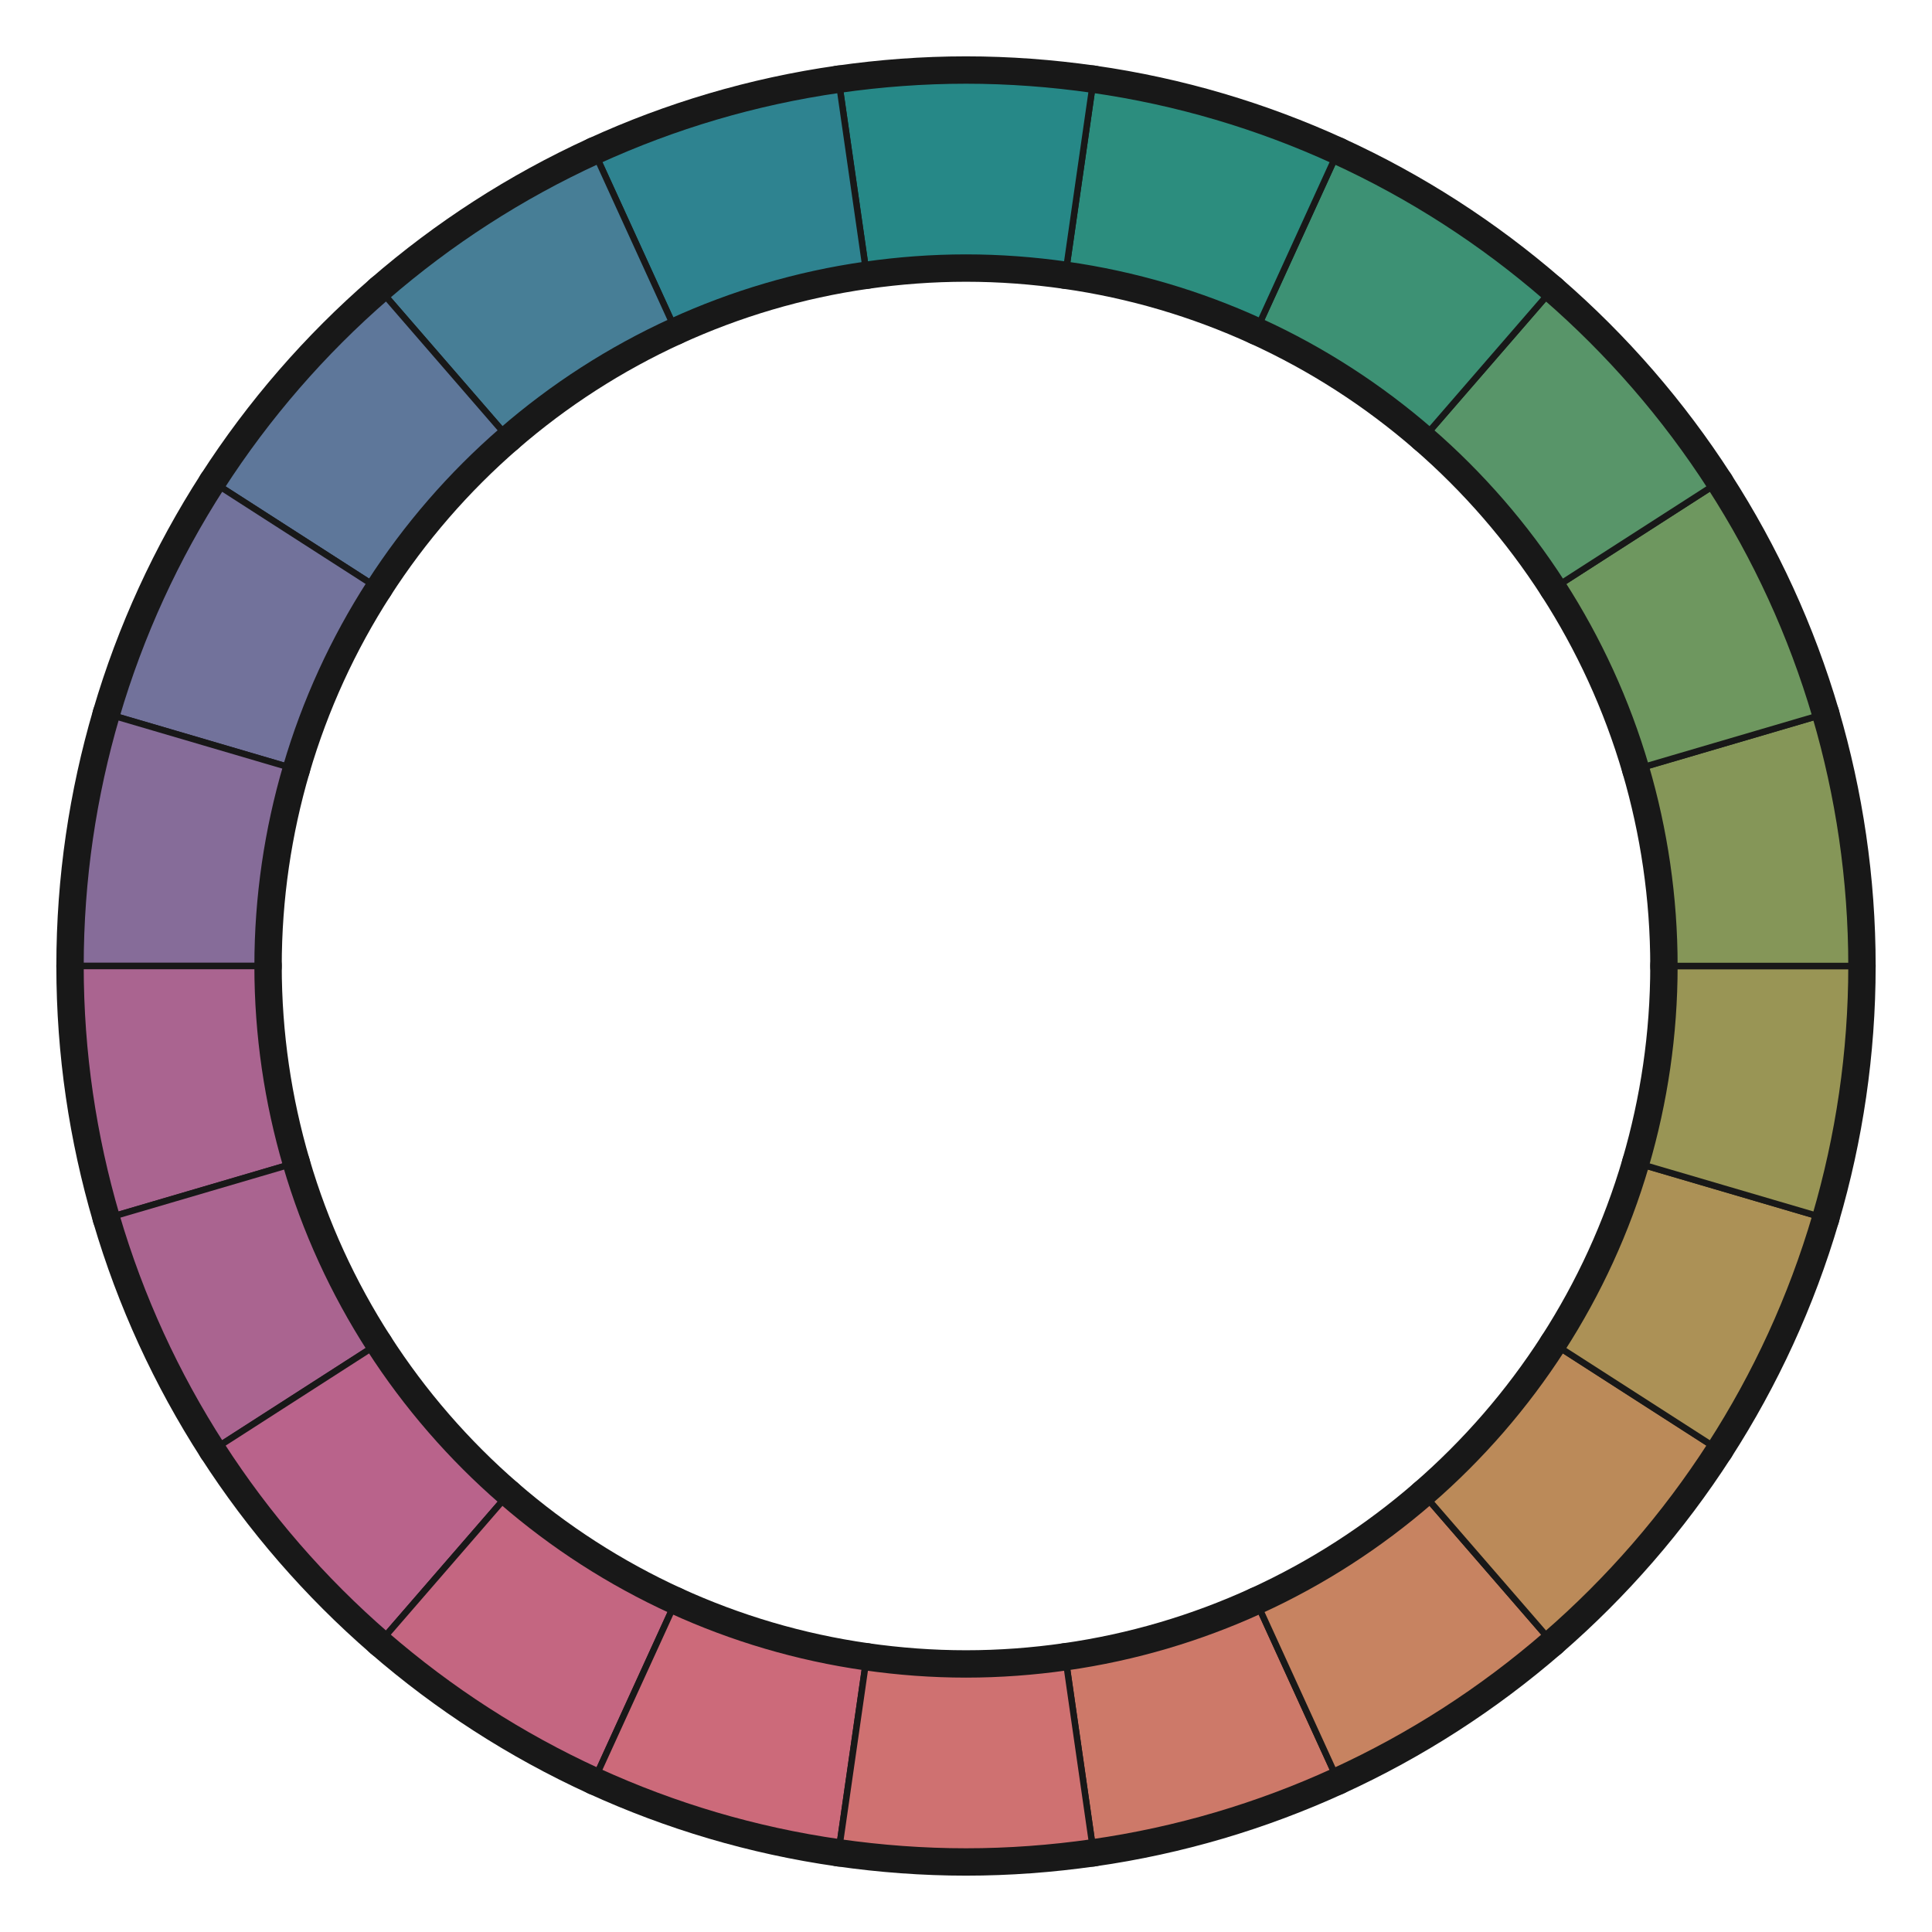 <svg id="eieHgTSt1ny1" xmlns="http://www.w3.org/2000/svg" xmlns:xlink="http://www.w3.org/1999/xlink" viewBox="0 0 600 600" shape-rendering="geometricPrecision" text-rendering="geometricPrecision">
<style><![CDATA[
#eieHgTSt1ny2_tr {animation: eieHgTSt1ny2_tr__tr 2000ms ease-in-out infinite normal forwards}@keyframes eieHgTSt1ny2_tr__tr { 0% {transform: translate(300px,300px) rotate(0deg)} 50% {transform: translate(300px,300px) rotate(180deg)} 100% {transform: translate(300px,300px) rotate(360deg)}}
]]></style>
<g id="eieHgTSt1ny2_tr" transform="translate(300,300) rotate(0)"><g transform="translate(-300,-300)"><g><g><g><a xlink:href="https://www.notion.so/dmmnotes/paranoid-ae38b1e6af0c4dd08f61e0d8f6e9f05f?pvs=4" target="_blank"><path d="M331.308,517.75l7.826,54.431c26.439-3.768,51.646-11.312,75.101-22.043l-22.833-49.997c-18.767,8.572-38.935,14.601-60.094,17.609Z" fill="none" stroke="#181818" stroke-width="15" stroke-linecap="round" stroke-linejoin="round"/></a><a xlink:href="https://www.notion.so/dmmnotes/menacing-a5bd7149286344deba45ec15e759e579?pvs=4" target="_blank"><path d="M391.403,500.14l22.833,49.997c23.99-10.976,46.116-25.287,65.804-42.362l-35.973-41.516c-15.753,13.659-33.459,25.104-52.664,33.881Z" fill="none" stroke="#181818" stroke-width="15" stroke-linecap="round" stroke-linejoin="round"/></a><a xlink:href="https://www.notion.so/dmmnotes/seductively-obsessed-with-rescue-6fb5a68f6d334bc29ccccc16d8a4e56e?pvs=4" target="_blank"><path d="M444.066,466.26l35.973,41.516c19.763-17.142,37.047-37.042,51.267-59.125L485.083,418.946c-11.373,17.674-25.201,33.599-41.016,47.314Z" fill="none" stroke="#181818" stroke-width="15" stroke-linecap="round" stroke-linejoin="round"/></a><a xlink:href="https://www.notion.so/dmmnotes/punitively-obsessed-with-revenge-33d2e77f37774316b42bccf4a60f9688?pvs=4" target="_blank"><path d="M485.083,418.946l46.224,29.705c14.048-21.809,25.088-45.719,32.552-71.175l-52.755-15.49c-5.962,20.378-14.789,39.51-26.02,56.96Z" fill="none" stroke="#181818" stroke-width="15" stroke-linecap="round" stroke-linejoin="round"/></a><a xlink:href="https://www.notion.so/dmmnotes/feigned-helpless-e79a94b0498c4e109a681b7f3dcdb088?pvs=4" target="_blank"><path d="M520,300c0,21.538-3.142,42.322-8.897,61.985l52.755,15.49C571.066,352.892,575,326.912,575,300h-55Z" fill="none" stroke="#181818" stroke-width="15" stroke-linecap="round" stroke-linejoin="round"/></a><a xlink:href="https://www.notion.so/dmmnotes/aggressive-2d8ccce383534b9dbfc7b4b10b8a5d5c?pvs=4" target="_blank"><path d="M520,300h55c0-26.912-3.934-52.895-11.142-77.475l-52.755,15.49C516.858,257.678,520,278.465,520,300Z" fill="none" stroke="#181818" stroke-width="15" stroke-linecap="round" stroke-linejoin="round"/></a><a xlink:href="https://www.notion.so/dmmnotes/disarming-086276e599884c86b9359acf831a8b20?pvs=4" target="_blank"><path d="M511.103,238.015l52.755-15.49c-7.463-25.456-18.503-49.366-32.552-71.178L485.083,181.054c11.231,17.451,20.056,36.585,26.02,56.96Z" fill="none" stroke="#181818" stroke-width="15" stroke-linecap="round" stroke-linejoin="round"/></a><a xlink:href="https://www.notion.so/dmmnotes/threatening-348fe6a52f7a4fe69f768e98c6586932?pvs=4" target="_blank"><path d="M485.083,181.054l46.224-29.708c-14.22-22.081-31.504-41.98-51.267-59.122l-35.973,41.519c15.815,13.712,29.643,29.638,41.016,47.311Z" fill="none" stroke="#181818" stroke-width="15" stroke-linecap="round" stroke-linejoin="round"/></a><a xlink:href="https://www.notion.so/dmmnotes/complaining-acceptance-8b40401a720c493ba73f7cde1567cf3d?pvs=4" target="_blank"><path d="M444.066,133.743l35.973-41.519c-19.688-17.075-41.814-31.389-65.804-42.362L391.403,99.862c19.204,8.774,36.91,20.222,52.664,33.881Z" fill="none" stroke="#181818" stroke-width="15" stroke-linecap="round" stroke-linejoin="round"/></a><a xlink:href="https://www.notion.so/dmmnotes/sentimental-bc554363322342b1b7ca4ccc02125049?pvs=4" target="_blank"><path d="M391.403,99.862l22.833-50c-23.456-10.731-48.662-18.275-75.101-22.043l-7.826,54.433c21.159,3.008,41.328,9.034,60.094,17.609Z" fill="none" stroke="#181818" stroke-width="15" stroke-linecap="round" stroke-linejoin="round"/></a><a xlink:href="https://www.notion.so/dmmnotes/comfortably-balanced-e76dc615a8b947aa915377cd02fcf716?pvs=4" target="_blank"><path d="M300,80c10.635,0,21.079.798,31.308,2.253l7.826-54.433C326.345,25.996,313.291,25,300,25s-26.345.996-39.134,2.82l7.826,54.433C278.924,80.798,289.365,80,300,80Z" fill="none" stroke="#181818" stroke-width="15" stroke-linecap="round" stroke-linejoin="round"/></a><a xlink:href="https://www.notion.so/dmmnotes/accepting-317d81273fff4cd9817cdf4a88efd378?pvs=4" target="_blank"><path d="M268.692,82.253l-7.826-54.433c-26.439,3.768-51.643,11.312-75.099,22.043l22.833,50c18.767-8.575,38.935-14.601,60.092-17.609Z" fill="none" stroke="#181818" stroke-width="15" stroke-linecap="round" stroke-linejoin="round"/></a><a xlink:href="https://www.notion.so/dmmnotes/distanced-from-past-2eabab7e9c77429f8e577f4e3e203653?pvs=4" target="_blank"><path d="M208.6,99.862l-22.833-50c-23.993,10.973-46.116,25.287-65.804,42.362l35.973,41.516c15.753-13.659,33.462-25.104,52.664-33.878Z" fill="none" stroke="#181818" stroke-width="15" stroke-linecap="round" stroke-linejoin="round"/></a><a xlink:href="https://www.notion.so/dmmnotes/idealising-a52277f51ed14a42aae78081bb34b8be?pvs=4" target="_blank"><path d="M155.937,133.74l-35.973-41.516c-19.766,17.142-37.05,37.042-51.27,59.122l46.226,29.708c11.373-17.674,25.201-33.599,41.016-47.314Z" fill="none" stroke="#181818" stroke-width="15" stroke-linecap="round" stroke-linejoin="round"/></a><a xlink:href="https://www.notion.so/dmmnotes/distancing-9ac690cdca654729a17a5a255944e2d1?pvs=4" target="_blank"><path d="M114.92,181.054L68.694,151.347c-14.045,21.812-25.088,45.721-32.552,71.178l52.755,15.49c5.965-20.375,14.792-39.51,26.023-56.96Z" fill="none" stroke="#181818" stroke-width="15" stroke-linecap="round" stroke-linejoin="round"/></a><a xlink:href="https://www.notion.so/dmmnotes/compulsive-caregiving-9c380c0928294f41ae10764aa0dee886?pvs=4" target="_blank"><path d="M88.897,238.015L36.142,222.525C28.937,247.105,25,273.088,25,300h55c0-21.535,3.142-42.322,8.897-61.985Z" fill="none" stroke="#181818" stroke-width="15" stroke-linecap="round" stroke-linejoin="round"/></a><a xlink:href="https://www.notion.so/dmmnotes/compulsive-compliance-6d08b7ea9a424ce1a72b9184b7850414?pvs=4" target="_blank"><path d="M80,300h-55c0,26.912,3.937,52.895,11.142,77.475l52.755-15.49C83.142,342.322,80,321.538,80,300Z" fill="none" stroke="#181818" stroke-width="15" stroke-linecap="round" stroke-linejoin="round"/></a><a xlink:href="https://www.notion.so/dmmnotes/sexual-supplementation-8e85f49046ef412aa229745abf7d38d3?pvs=4" target="_blank"><path d="M88.897,361.985L36.142,377.475c7.463,25.456,18.506,49.366,32.552,71.175l46.224-29.705c-11.231-17.451-20.056-36.583-26.02-56.96Z" fill="none" stroke="#181818" stroke-width="15" stroke-linecap="round" stroke-linejoin="round"/></a><a xlink:href="https://www.notion.so/dmmnotes/compulsive-isolated-self-reliance-b321873a73fa41aaaadd7192fde856a2?pvs=4" target="_blank"><path d="M114.917,418.946L68.694,448.65c14.22,22.083,31.504,41.983,51.27,59.125l35.973-41.516c-15.815-13.712-29.643-29.638-41.019-47.314Z" fill="none" stroke="#181818" stroke-width="15" stroke-linecap="round" stroke-linejoin="round"/></a><a xlink:href="https://www.notion.so/dmmnotes/delusional-idealization-743e2420b9994a48a7cab68190432e8a?pvs=4" target="_blank"><path d="M155.937,466.26l-35.973,41.516c19.688,17.075,41.811,31.386,65.804,42.362l22.833-49.997c-19.202-8.774-36.91-20.222-52.664-33.881Z" fill="none" stroke="#181818" stroke-width="15" stroke-linecap="round" stroke-linejoin="round"/></a><a xlink:href="https://www.notion.so/dmmnotes/externally-assembled-self-994ecb0895b844409b931d74a045c162?pvs=4" target="_blank"><path d="M208.6,500.14l-22.833,49.997c23.456,10.731,48.659,18.275,75.099,22.043l7.826-54.431c-21.157-3.008-41.325-9.034-60.092-17.609Z" fill="none" stroke="#181818" stroke-width="15" stroke-linecap="round" stroke-linejoin="round"/></a><a xlink:href="https://www.notion.so/dmmnotes/psychopathy-0fe4a3222d9f4fd097ab4546c9776768?pvs=4" target="_blank"><path d="M300,520c-10.635,0-21.076-.795-31.308-2.25l-7.826,54.431C273.655,574.004,286.709,575,300,575s26.345-.996,39.134-2.82l-7.826-54.431C321.079,519.205,310.635,520,300,520Z" fill="none" stroke="#181818" stroke-width="15" stroke-linecap="round" stroke-linejoin="round"/></a></g><g><a xlink:href="https://www.notion.so/dmmnotes/paranoid-ae38b1e6af0c4dd08f61e0d8f6e9f05f?pvs=4" target="_blank"><path d="M331.308,517.75l7.826,54.431c26.439-3.768,51.646-11.312,75.101-22.043l-22.833-49.997c-18.767,8.572-38.935,14.601-60.094,17.609Z" fill="#cd7969" stroke="#181818" stroke-width="2" stroke-linecap="round" stroke-linejoin="round"/></a><a xlink:href="https://www.notion.so/dmmnotes/menacing-a5bd7149286344deba45ec15e759e579?pvs=4" target="_blank"><path d="M391.403,500.14l22.833,49.997c23.99-10.976,46.116-25.287,65.804-42.362l-35.973-41.516c-15.753,13.659-33.459,25.104-52.664,33.881Z" fill="#c78361" stroke="#181818" stroke-width="2" stroke-linecap="round" stroke-linejoin="round"/></a><a xlink:href="https://www.notion.so/dmmnotes/seductively-obsessed-with-rescue-6fb5a68f6d334bc29ccccc16d8a4e56e?pvs=4" target="_blank"><path d="M444.066,466.26l35.973,41.516c19.763-17.142,37.047-37.042,51.267-59.125L485.083,418.946c-11.373,17.674-25.201,33.599-41.016,47.314Z" fill="#bb8a59" stroke="#181818" stroke-width="2" stroke-linecap="round" stroke-linejoin="round"/></a><a xlink:href="https://www.notion.so/dmmnotes/punitively-obsessed-with-revenge-33d2e77f37774316b42bccf4a60f9688?pvs=4" target="_blank"><path d="M485.083,418.946l46.224,29.705c14.048-21.809,25.088-45.719,32.552-71.175l-52.755-15.49c-5.962,20.378-14.789,39.51-26.02,56.96Z" fill="#ac9156" stroke="#181818" stroke-width="2" stroke-linecap="round" stroke-linejoin="round"/></a><a xlink:href="https://www.notion.so/dmmnotes/feigned-helpless-e79a94b0498c4e109a681b7f3dcdb088?pvs=4" target="_blank"><path d="M520,300c0,21.538-3.142,42.322-8.897,61.985l52.755,15.49C571.066,352.892,575,326.912,575,300h-55Z" fill="#999555" stroke="#181818" stroke-width="2" stroke-linecap="round" stroke-linejoin="round"/></a><a xlink:href="https://www.notion.so/dmmnotes/aggressive-2d8ccce383534b9dbfc7b4b10b8a5d5c?pvs=4" target="_blank"><path d="M520,300h55c0-26.912-3.934-52.895-11.142-77.475l-52.755,15.49C516.858,257.678,520,278.465,520,300Z" fill="#859658" stroke="#181818" stroke-width="2" stroke-linecap="round" stroke-linejoin="round"/></a><a xlink:href="https://www.notion.so/dmmnotes/disarming-086276e599884c86b9359acf831a8b20?pvs=4" target="_blank"><path d="M511.103,238.015l52.755-15.49c-7.463-25.456-18.503-49.366-32.552-71.178L485.083,181.054c11.231,17.451,20.056,36.585,26.02,56.96Z" fill="#6e975f" stroke="#181818" stroke-width="2" stroke-linecap="round" stroke-linejoin="round"/></a><a xlink:href="https://www.notion.so/dmmnotes/threatening-348fe6a52f7a4fe69f768e98c6586932?pvs=4" target="_blank"><path d="M485.083,181.054l46.224-29.708c-14.22-22.081-31.504-41.98-51.267-59.122l-35.973,41.519c15.815,13.712,29.643,29.638,41.016,47.311Z" fill="#589569" stroke="#181818" stroke-width="2" stroke-linecap="round" stroke-linejoin="round"/></a><a xlink:href="https://www.notion.so/dmmnotes/complaining-acceptance-8b40401a720c493ba73f7cde1567cf3d?pvs=4" target="_blank"><path d="M444.066,133.743l35.973-41.519c-19.688-17.075-41.814-31.389-65.804-42.362L391.403,99.862c19.204,8.774,36.91,20.222,52.664,33.881Z" fill="#3d9174" stroke="#181818" stroke-width="2" stroke-linecap="round" stroke-linejoin="round"/></a><a xlink:href="https://www.notion.so/dmmnotes/sentimental-bc554363322342b1b7ca4ccc02125049?pvs=4" target="_blank"><path d="M391.403,99.862l22.833-50c-23.456-10.731-48.662-18.275-75.101-22.043l-7.826,54.433c21.159,3.008,41.328,9.034,60.094,17.609Z" fill="#2c8d7e" stroke="#181818" stroke-width="2" stroke-linecap="round" stroke-linejoin="round"/></a><a xlink:href="https://www.notion.so/dmmnotes/comfortably-balanced-e76dc615a8b947aa915377cd02fcf716?pvs=4" target="_blank"><path d="M300,80c10.635,0,21.079.798,31.308,2.253l7.826-54.433C326.345,25.996,313.291,25,300,25s-26.345.996-39.134,2.82l7.826,54.433C278.924,80.798,289.365,80,300,80Z" fill="#268887" stroke="#181818" stroke-width="2" stroke-linecap="round" stroke-linejoin="round"/></a><a xlink:href="https://www.notion.so/dmmnotes/accepting-317d81273fff4cd9817cdf4a88efd378?pvs=4" target="_blank"><path d="M268.692,82.253l-7.826-54.433c-26.439,3.768-51.643,11.312-75.099,22.043l22.833,50c18.767-8.575,38.935-14.601,60.092-17.609Z" fill="#2e8390" stroke="#181818" stroke-width="2" stroke-linecap="round" stroke-linejoin="round"/></a><a xlink:href="https://www.notion.so/dmmnotes/distanced-from-past-2eabab7e9c77429f8e577f4e3e203653?pvs=4" target="_blank"><path d="M208.6,99.862l-22.833-50c-23.993,10.973-46.116,25.287-65.804,42.362l35.973,41.516c15.753-13.659,33.462-25.104,52.664-33.878Z" fill="#477e96" stroke="#181818" stroke-width="2" stroke-linecap="round" stroke-linejoin="round"/></a><a xlink:href="https://www.notion.so/dmmnotes/idealising-a52277f51ed14a42aae78081bb34b8be?pvs=4" target="_blank"><path d="M155.937,133.74l-35.973-41.516c-19.766,17.142-37.05,37.042-51.27,59.122l46.226,29.708c11.373-17.674,25.201-33.599,41.016-47.314Z" fill="#5e779a" stroke="#181818" stroke-width="2" stroke-linecap="round" stroke-linejoin="round"/></a><a xlink:href="https://www.notion.so/dmmnotes/distancing-9ac690cdca654729a17a5a255944e2d1?pvs=4" target="_blank"><path d="M114.92,181.054L68.694,151.347c-14.045,21.812-25.088,45.721-32.552,71.178l52.755,15.49c5.965-20.375,14.792-39.51,26.023-56.96Z" fill="#72729b" stroke="#181818" stroke-width="2" stroke-linecap="round" stroke-linejoin="round"/></a><a xlink:href="https://www.notion.so/dmmnotes/compulsive-caregiving-9c380c0928294f41ae10764aa0dee886?pvs=4" target="_blank"><path d="M88.897,238.015L36.142,222.525C28.937,247.105,25,273.088,25,300h55c0-21.535,3.142-42.322,8.897-61.985Z" fill="#866c99" stroke="#181818" stroke-width="2" stroke-linecap="round" stroke-linejoin="round"/></a><a xlink:href="https://www.notion.so/dmmnotes/compulsive-compliance-6d08b7ea9a424ce1a72b9184b7850414?pvs=4" target="_blank"><path d="M80,300h-55c0,26.912,3.937,52.895,11.142,77.475l52.755-15.49C83.142,342.322,80,321.538,80,300Z" fill="#aa6490" stroke="#181818" stroke-width="2" stroke-linecap="round" stroke-linejoin="round"/></a><a xlink:href="https://www.notion.so/dmmnotes/sexual-supplementation-8e85f49046ef412aa229745abf7d38d3?pvs=4" target="_blank"><path d="M88.897,361.985L36.142,377.475c7.463,25.456,18.506,49.366,32.552,71.175l46.224-29.705c-11.231-17.451-20.056-36.583-26.02-56.96Z" fill="#aa6490" stroke="#181818" stroke-width="2" stroke-linecap="round" stroke-linejoin="round"/></a><a xlink:href="https://www.notion.so/dmmnotes/compulsive-isolated-self-reliance-b321873a73fa41aaaadd7192fde856a2?pvs=4" target="_blank"><path d="M114.917,418.946L68.694,448.65c14.22,22.083,31.504,41.983,51.27,59.125l35.973-41.516c-15.815-13.712-29.643-29.638-41.019-47.314Z" fill="#b9638b" stroke="#181818" stroke-width="2" stroke-linecap="round" stroke-linejoin="round"/></a><a xlink:href="https://www.notion.so/dmmnotes/delusional-idealization-743e2420b9994a48a7cab68190432e8a?pvs=4" target="_blank"><path d="M155.937,466.26l-35.973,41.516c19.688,17.075,41.811,31.386,65.804,42.362l22.833-49.997c-19.202-8.774-36.91-20.222-52.664-33.881Z" fill="#c46681" stroke="#181818" stroke-width="2" stroke-linecap="round" stroke-linejoin="round"/></a><a xlink:href="https://www.notion.so/dmmnotes/externally-assembled-self-994ecb0895b844409b931d74a045c162?pvs=4" target="_blank"><path d="M208.6,500.14l-22.833,49.997c23.456,10.731,48.659,18.275,75.099,22.043l7.826-54.431c-21.157-3.008-41.325-9.034-60.092-17.609Z" fill="#cc6a7a" stroke="#181818" stroke-width="2" stroke-linecap="round" stroke-linejoin="round"/></a><a xlink:href="https://www.notion.so/dmmnotes/psychopathy-0fe4a3222d9f4fd097ab4546c9776768?pvs=4" target="_blank"><path d="M300,520c-10.635,0-21.076-.795-31.308-2.25l-7.826,54.431C273.655,574.004,286.709,575,300,575s26.345-.996,39.134-2.82l-7.826-54.431C321.079,519.205,310.635,520,300,520Z" fill="#cf7171" stroke="#181818" stroke-width="2" stroke-linecap="round" stroke-linejoin="round"/></a></g></g></g></g></g></svg>
